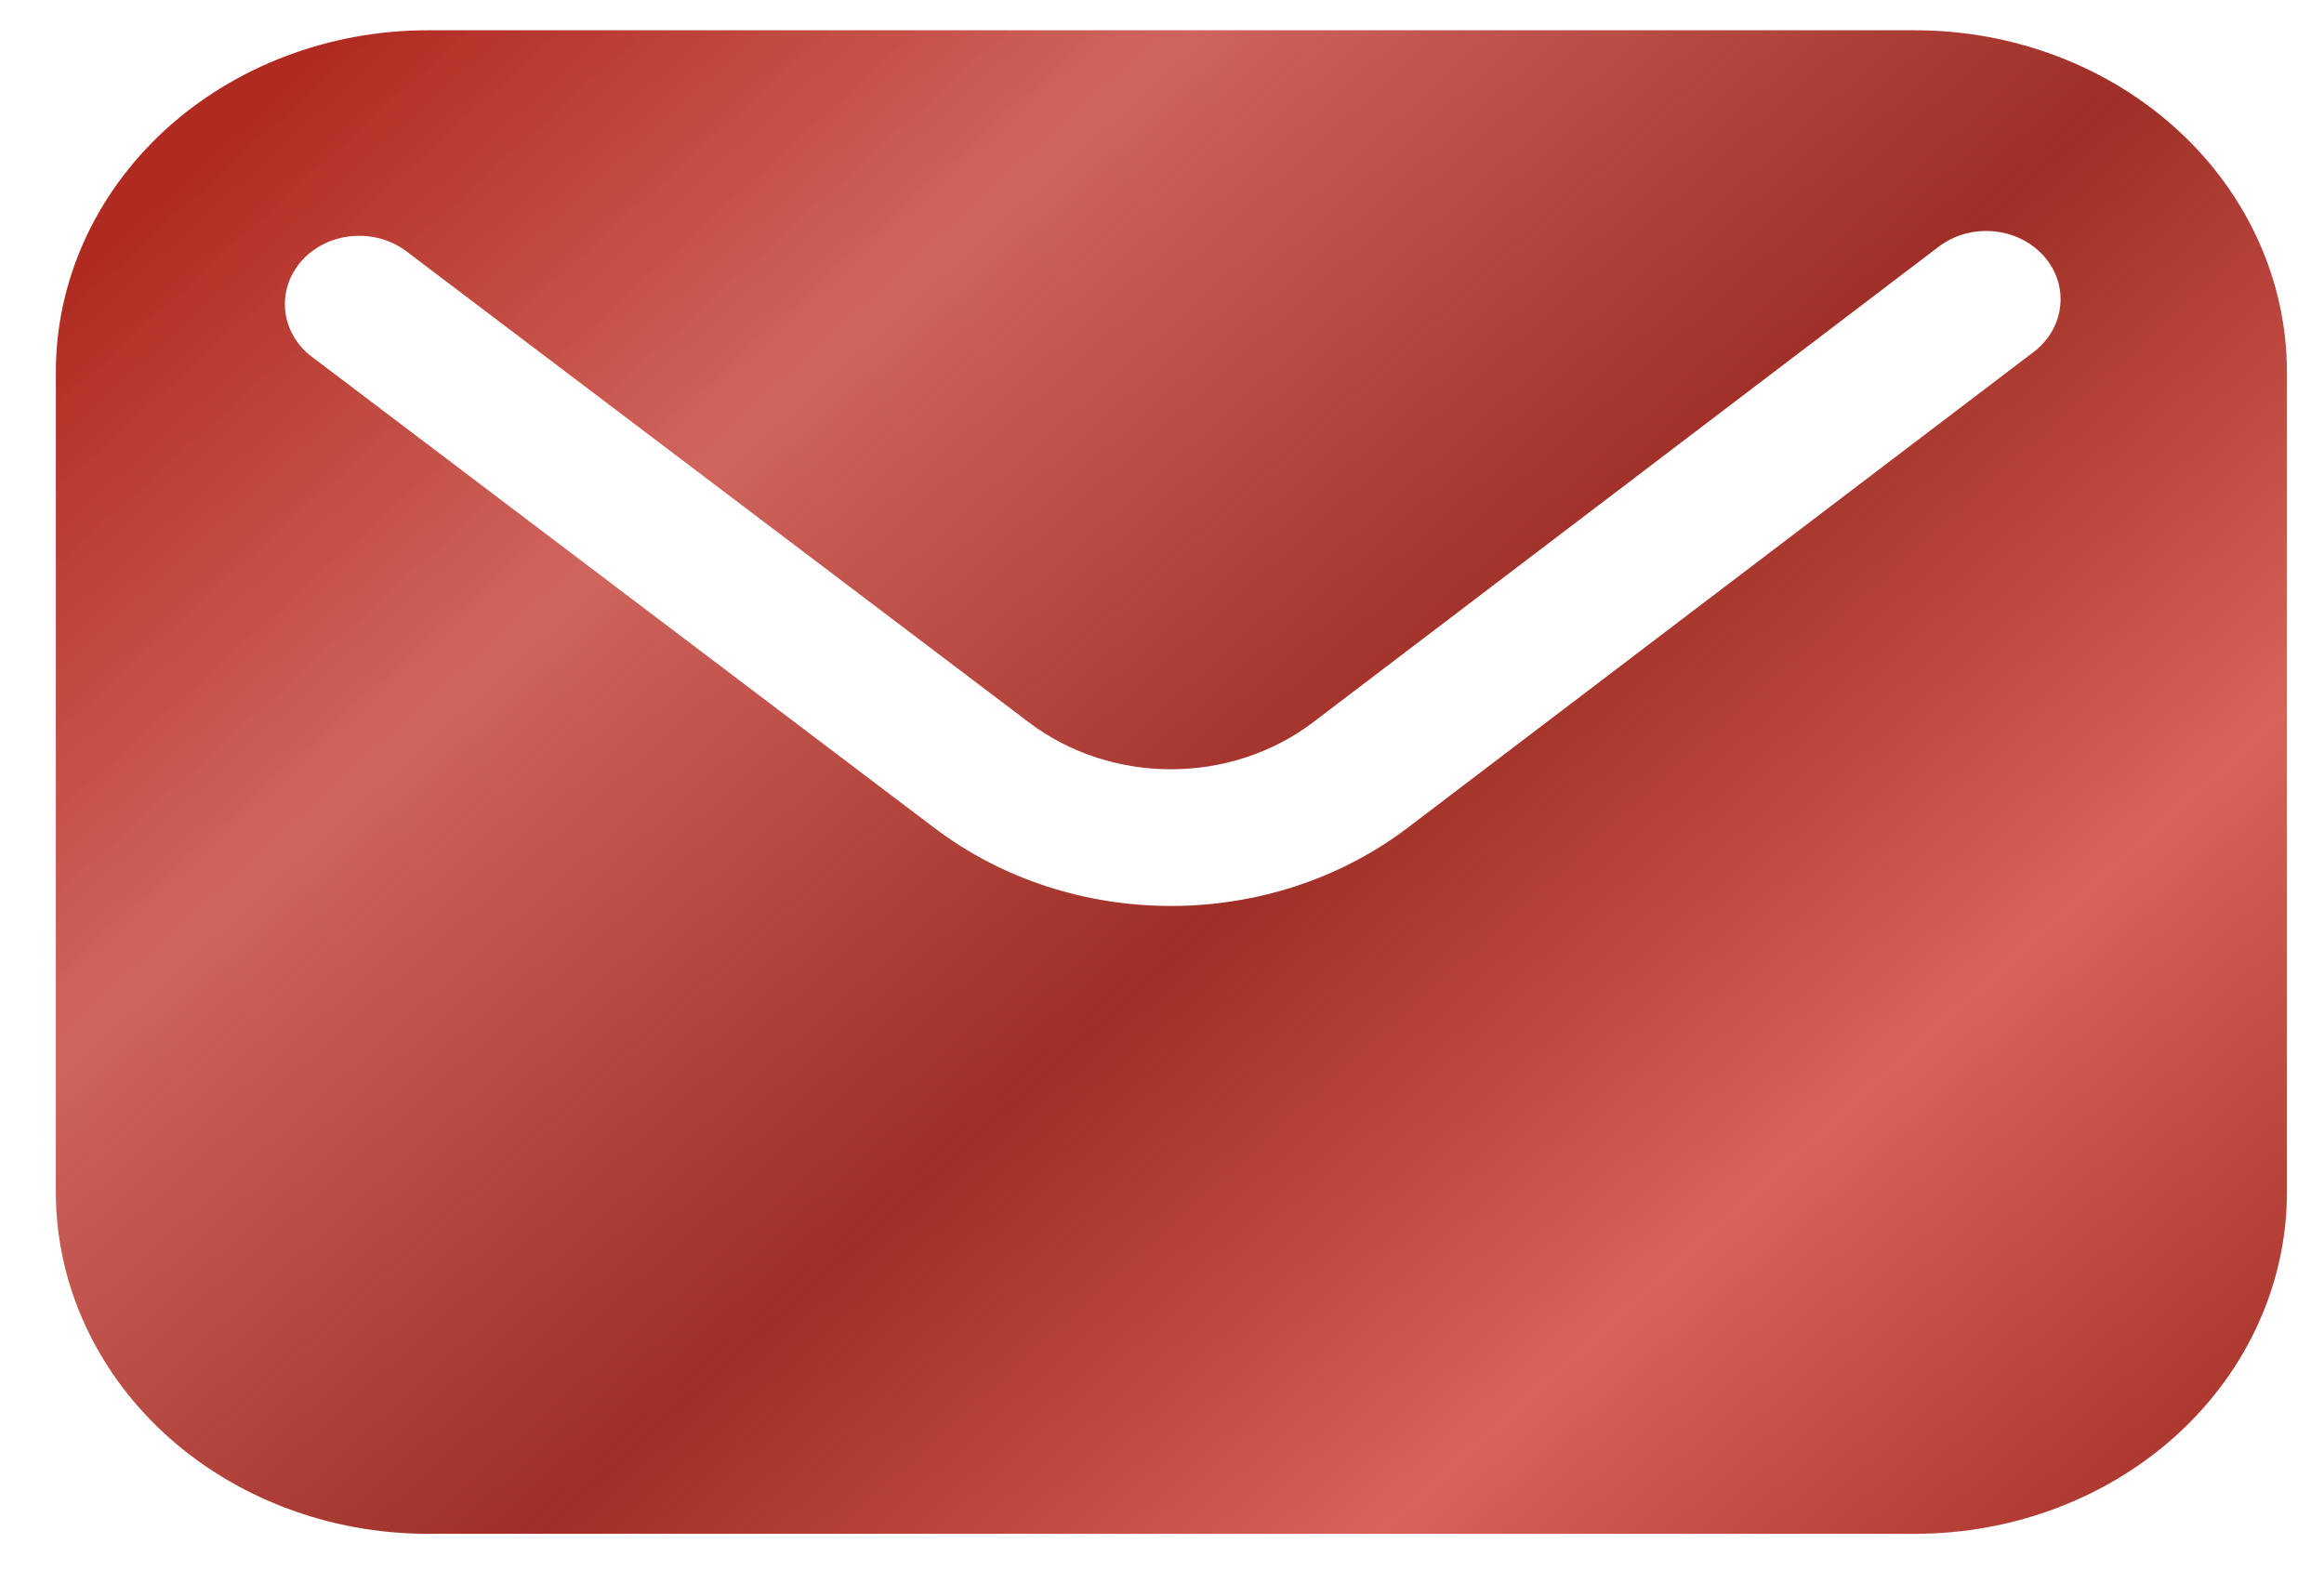 <svg width="37" height="25" viewBox="0 0 37 25" fill="none" xmlns="http://www.w3.org/2000/svg">
<path fill-rule="evenodd" clip-rule="evenodd" d="M36.41 5.923C36.41 4.48 35.786 3.096 34.676 2.075C33.566 1.056 32.06 0.482 30.49 0.482C24.188 0.482 13.11 0.482 6.809 0.482C5.239 0.482 3.733 1.056 2.622 2.075C1.513 3.096 0.889 4.48 0.889 5.923C0.889 9.716 0.889 15.187 0.889 18.98C0.889 20.423 1.513 21.807 2.622 22.828C3.733 23.847 5.239 24.421 6.809 24.421C13.11 24.421 24.188 24.421 30.49 24.421C32.06 24.421 33.566 23.847 34.676 22.828C35.786 21.807 36.41 20.423 36.41 18.98C36.41 15.187 36.41 9.716 36.41 5.923ZM4.967 5.682C4.967 5.682 11.058 10.293 14.879 13.184C17.069 14.841 20.23 14.838 22.416 13.176C26.248 10.263 32.377 5.604 32.377 5.604C32.88 5.221 32.951 4.535 32.535 4.072C32.119 3.61 31.372 3.544 30.867 3.927C30.867 3.927 24.739 8.586 20.907 11.499C19.595 12.496 17.698 12.498 16.384 11.504L6.471 4.002C5.967 3.621 5.221 3.687 4.805 4.15C4.39 4.614 4.462 5.301 4.967 5.682Z" fill="url(#paint0_linear_255_637)"/>
<defs>
<linearGradient id="paint0_linear_255_637" x1="7.452" y1="-1.448" x2="34.093" y2="27.896" gradientUnits="userSpaceOnUse">
<stop stop-color="#AF2A20"/>
<stop offset="0.229" stop-color="#CE5F57" stop-opacity="0.963"/>
<stop offset="0.5" stop-color="#982017" stop-opacity="0.935"/>
<stop offset="0.729" stop-color="#D8635A"/>
<stop offset="1" stop-color="#99251C"/>
</linearGradient>
</defs>
</svg>
